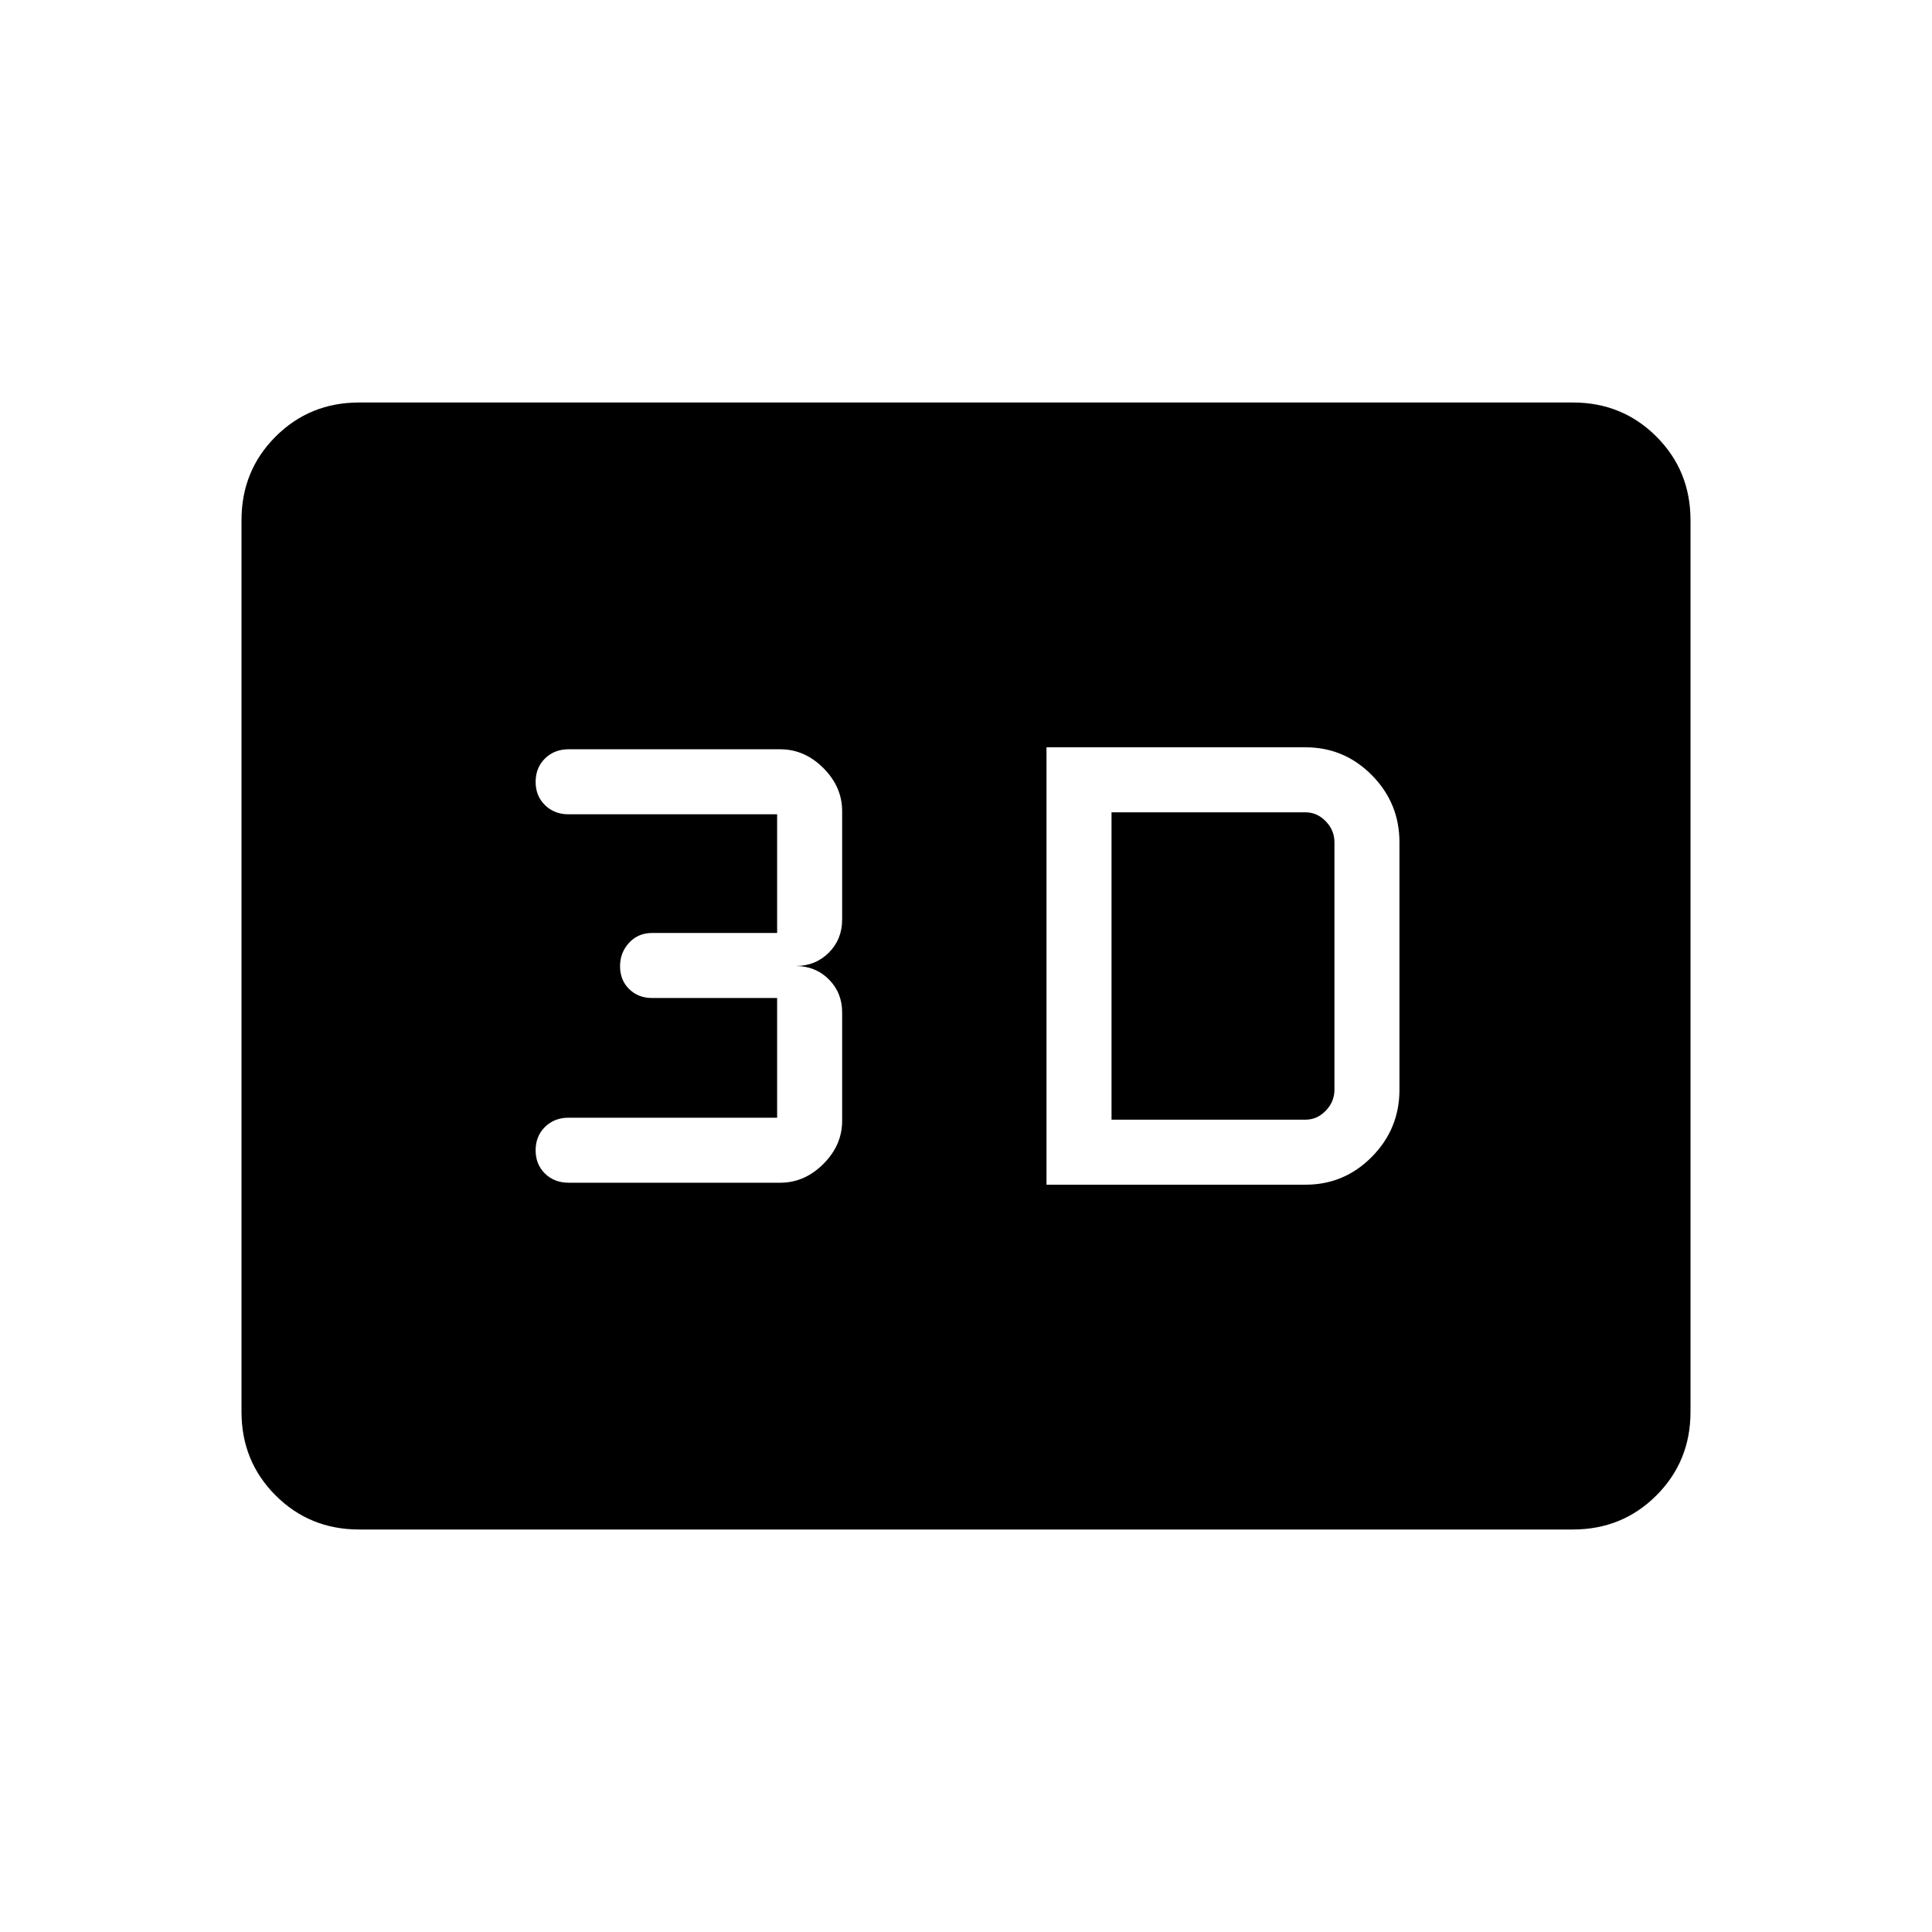 <svg xmlns="http://www.w3.org/2000/svg" height="40" viewBox="0 -960 960 960" width="40"><path d="M520-371.33h128.72q19.25 0 32.96-13.86 13.7-13.86 13.7-33.32v-122.98q0-19.46-13.7-33.32-13.71-13.86-32.96-13.86H520v217.34Zm32.31-32.31v-152.72h96.41q5.74 0 10.05 4.46 4.31 4.46 4.31 10.41v122.98q0 5.95-4.31 10.41t-10.05 4.46h-96.41Zm-164.62 31.33q12.1 0 21.44-9.33 9.33-9.33 9.33-21.44v-53.84q0-9.81-6.63-16.45-6.64-6.63-16.45-6.63 9.81 0 16.45-6.63 6.63-6.64 6.63-16.45v-53.84q0-12.11-9.33-21.44-9.34-9.33-21.44-9.33H282.56q-7.11 0-11.76 4.58-4.65 4.59-4.65 11.61 0 7.01 4.65 11.56 4.65 4.56 11.76 4.56h103.59v58.97H324q-6.89 0-11.39 4.85-4.51 4.85-4.51 11.71 0 6.86 4.51 11.3 4.5 4.45 11.39 4.45h62.15v59.48H282.56q-7.11 0-11.76 4.59-4.65 4.59-4.65 11.6 0 7.02 4.65 11.57 4.65 4.55 11.76 4.55h105.13ZM178.46-200q-24.58 0-41.52-16.94Q120-233.88 120-258.46v-443.08q0-24.58 16.94-41.52Q153.88-760 178.46-760h603.08q24.58 0 41.52 16.94Q840-726.12 840-701.54v443.08q0 24.58-16.94 41.52Q806.12-200 781.54-200H178.46Z"/></svg>